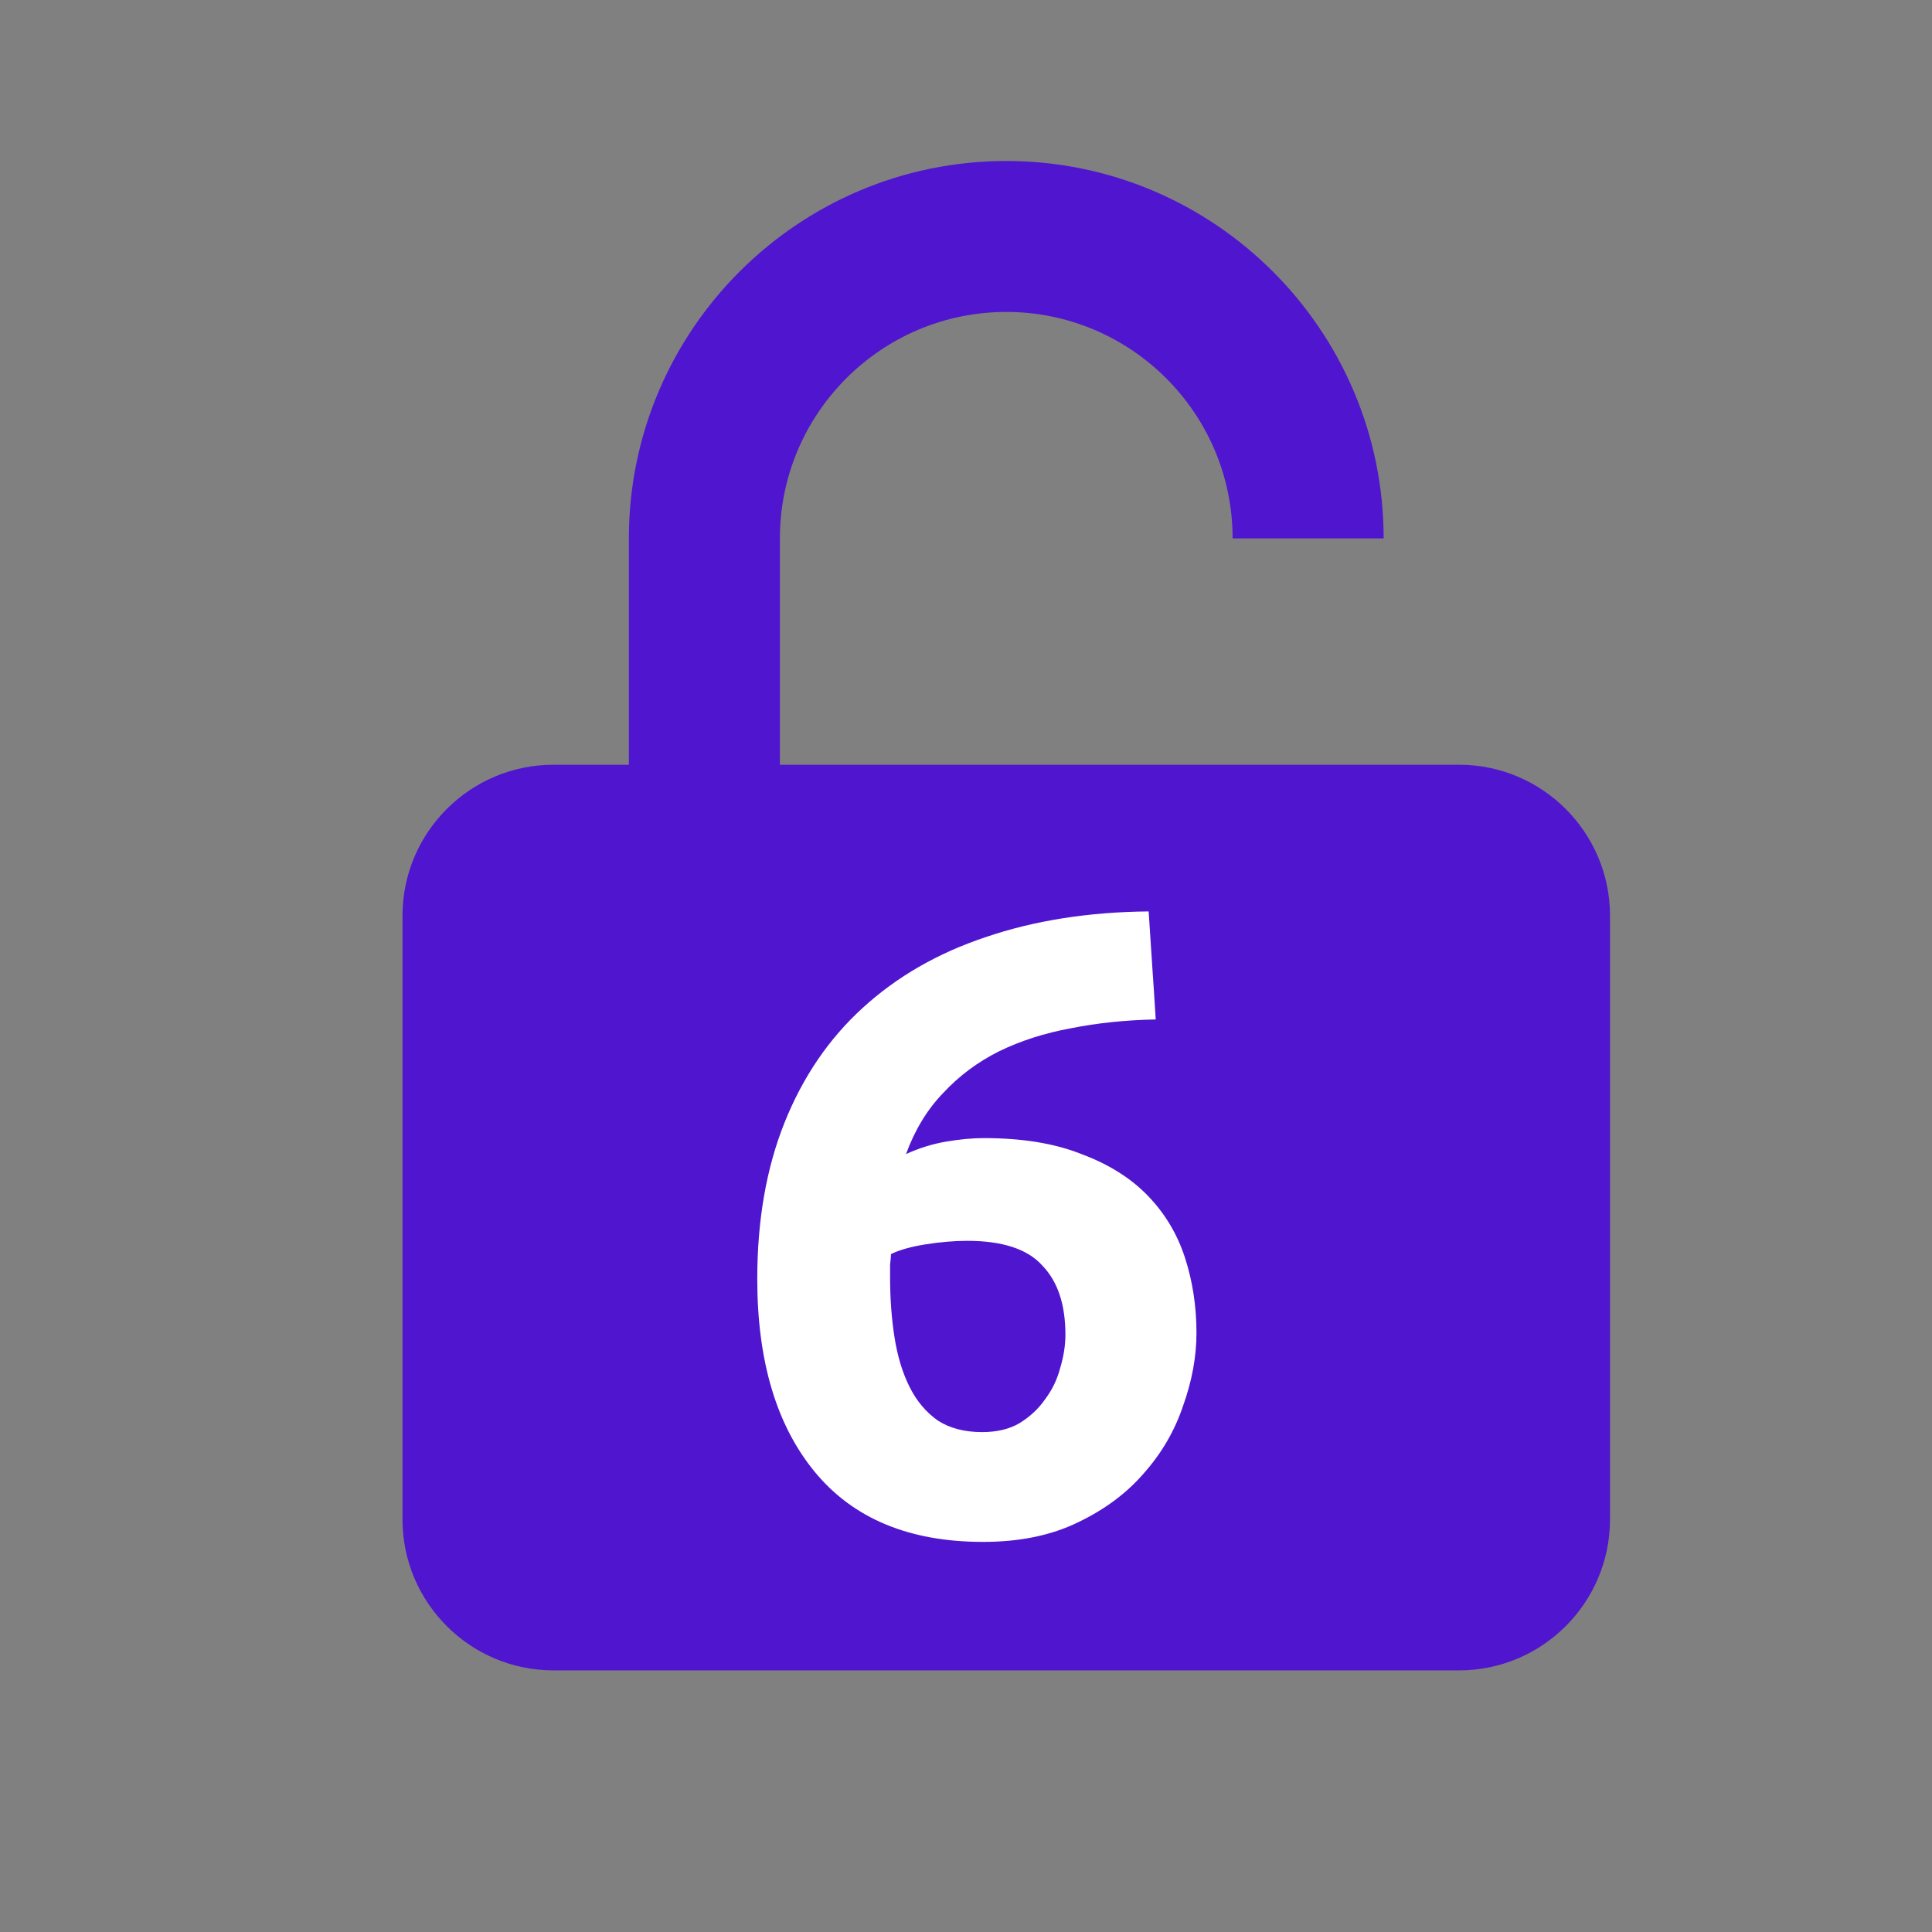 <svg width="24" height="24" viewBox="0 0 24 24" fill="none" xmlns="http://www.w3.org/2000/svg">
<rect x="0" y="0" width="24" height="24" fill="#808080" stroke="none"/>
<path d="M17.188 6.688C17.188 4.103 15.085 2 12.5 2C9.915 2 7.812 4.103 7.812 6.688V9.5H6.875C5.841 9.5 5 10.341 5 11.375V18.875C5 19.909 5.841 20.75 6.875 20.75H18.125C19.159 20.75 20 19.909 20 18.875V11.375C20 10.341 19.159 9.5 18.125 9.5H9.688V6.688C9.688 5.137 10.949 3.875 12.5 3.875C14.051 3.875 15.312 5.137 15.312 6.688H17.188Z" fill="#5015CF"/>
<path d="M12.014 15.414C11.853 15.414 11.68 15.429 11.497 15.458C11.314 15.487 11.171 15.528 11.068 15.579C11.068 15.608 11.064 15.652 11.057 15.711C11.057 15.77 11.057 15.821 11.057 15.865C11.057 16.129 11.075 16.378 11.112 16.613C11.149 16.848 11.211 17.053 11.299 17.229C11.387 17.405 11.504 17.544 11.651 17.647C11.798 17.742 11.981 17.79 12.201 17.79C12.384 17.79 12.538 17.753 12.663 17.68C12.795 17.599 12.901 17.5 12.982 17.383C13.07 17.266 13.132 17.137 13.169 16.998C13.213 16.851 13.235 16.712 13.235 16.58C13.235 16.206 13.14 15.92 12.949 15.722C12.766 15.517 12.454 15.414 12.014 15.414ZM12.223 14.138C12.7 14.138 13.103 14.204 13.433 14.336C13.77 14.461 14.045 14.633 14.258 14.853C14.471 15.073 14.625 15.33 14.72 15.623C14.815 15.916 14.863 16.228 14.863 16.558C14.863 16.851 14.808 17.152 14.698 17.46C14.595 17.768 14.434 18.047 14.214 18.296C14.001 18.545 13.726 18.751 13.389 18.912C13.059 19.073 12.667 19.154 12.212 19.154C11.295 19.154 10.599 18.864 10.122 18.285C9.645 17.706 9.407 16.906 9.407 15.887C9.407 15.154 9.521 14.505 9.748 13.94C9.975 13.375 10.298 12.902 10.716 12.521C11.141 12.132 11.651 11.839 12.245 11.641C12.846 11.436 13.521 11.329 14.269 11.322C14.284 11.549 14.298 11.773 14.313 11.993C14.328 12.206 14.342 12.429 14.357 12.664C13.983 12.671 13.631 12.708 13.301 12.774C12.978 12.833 12.681 12.928 12.41 13.06C12.146 13.192 11.915 13.364 11.717 13.577C11.519 13.782 11.365 14.035 11.255 14.336C11.416 14.263 11.581 14.211 11.75 14.182C11.919 14.153 12.076 14.138 12.223 14.138Z" fill="white"/>
</svg>
